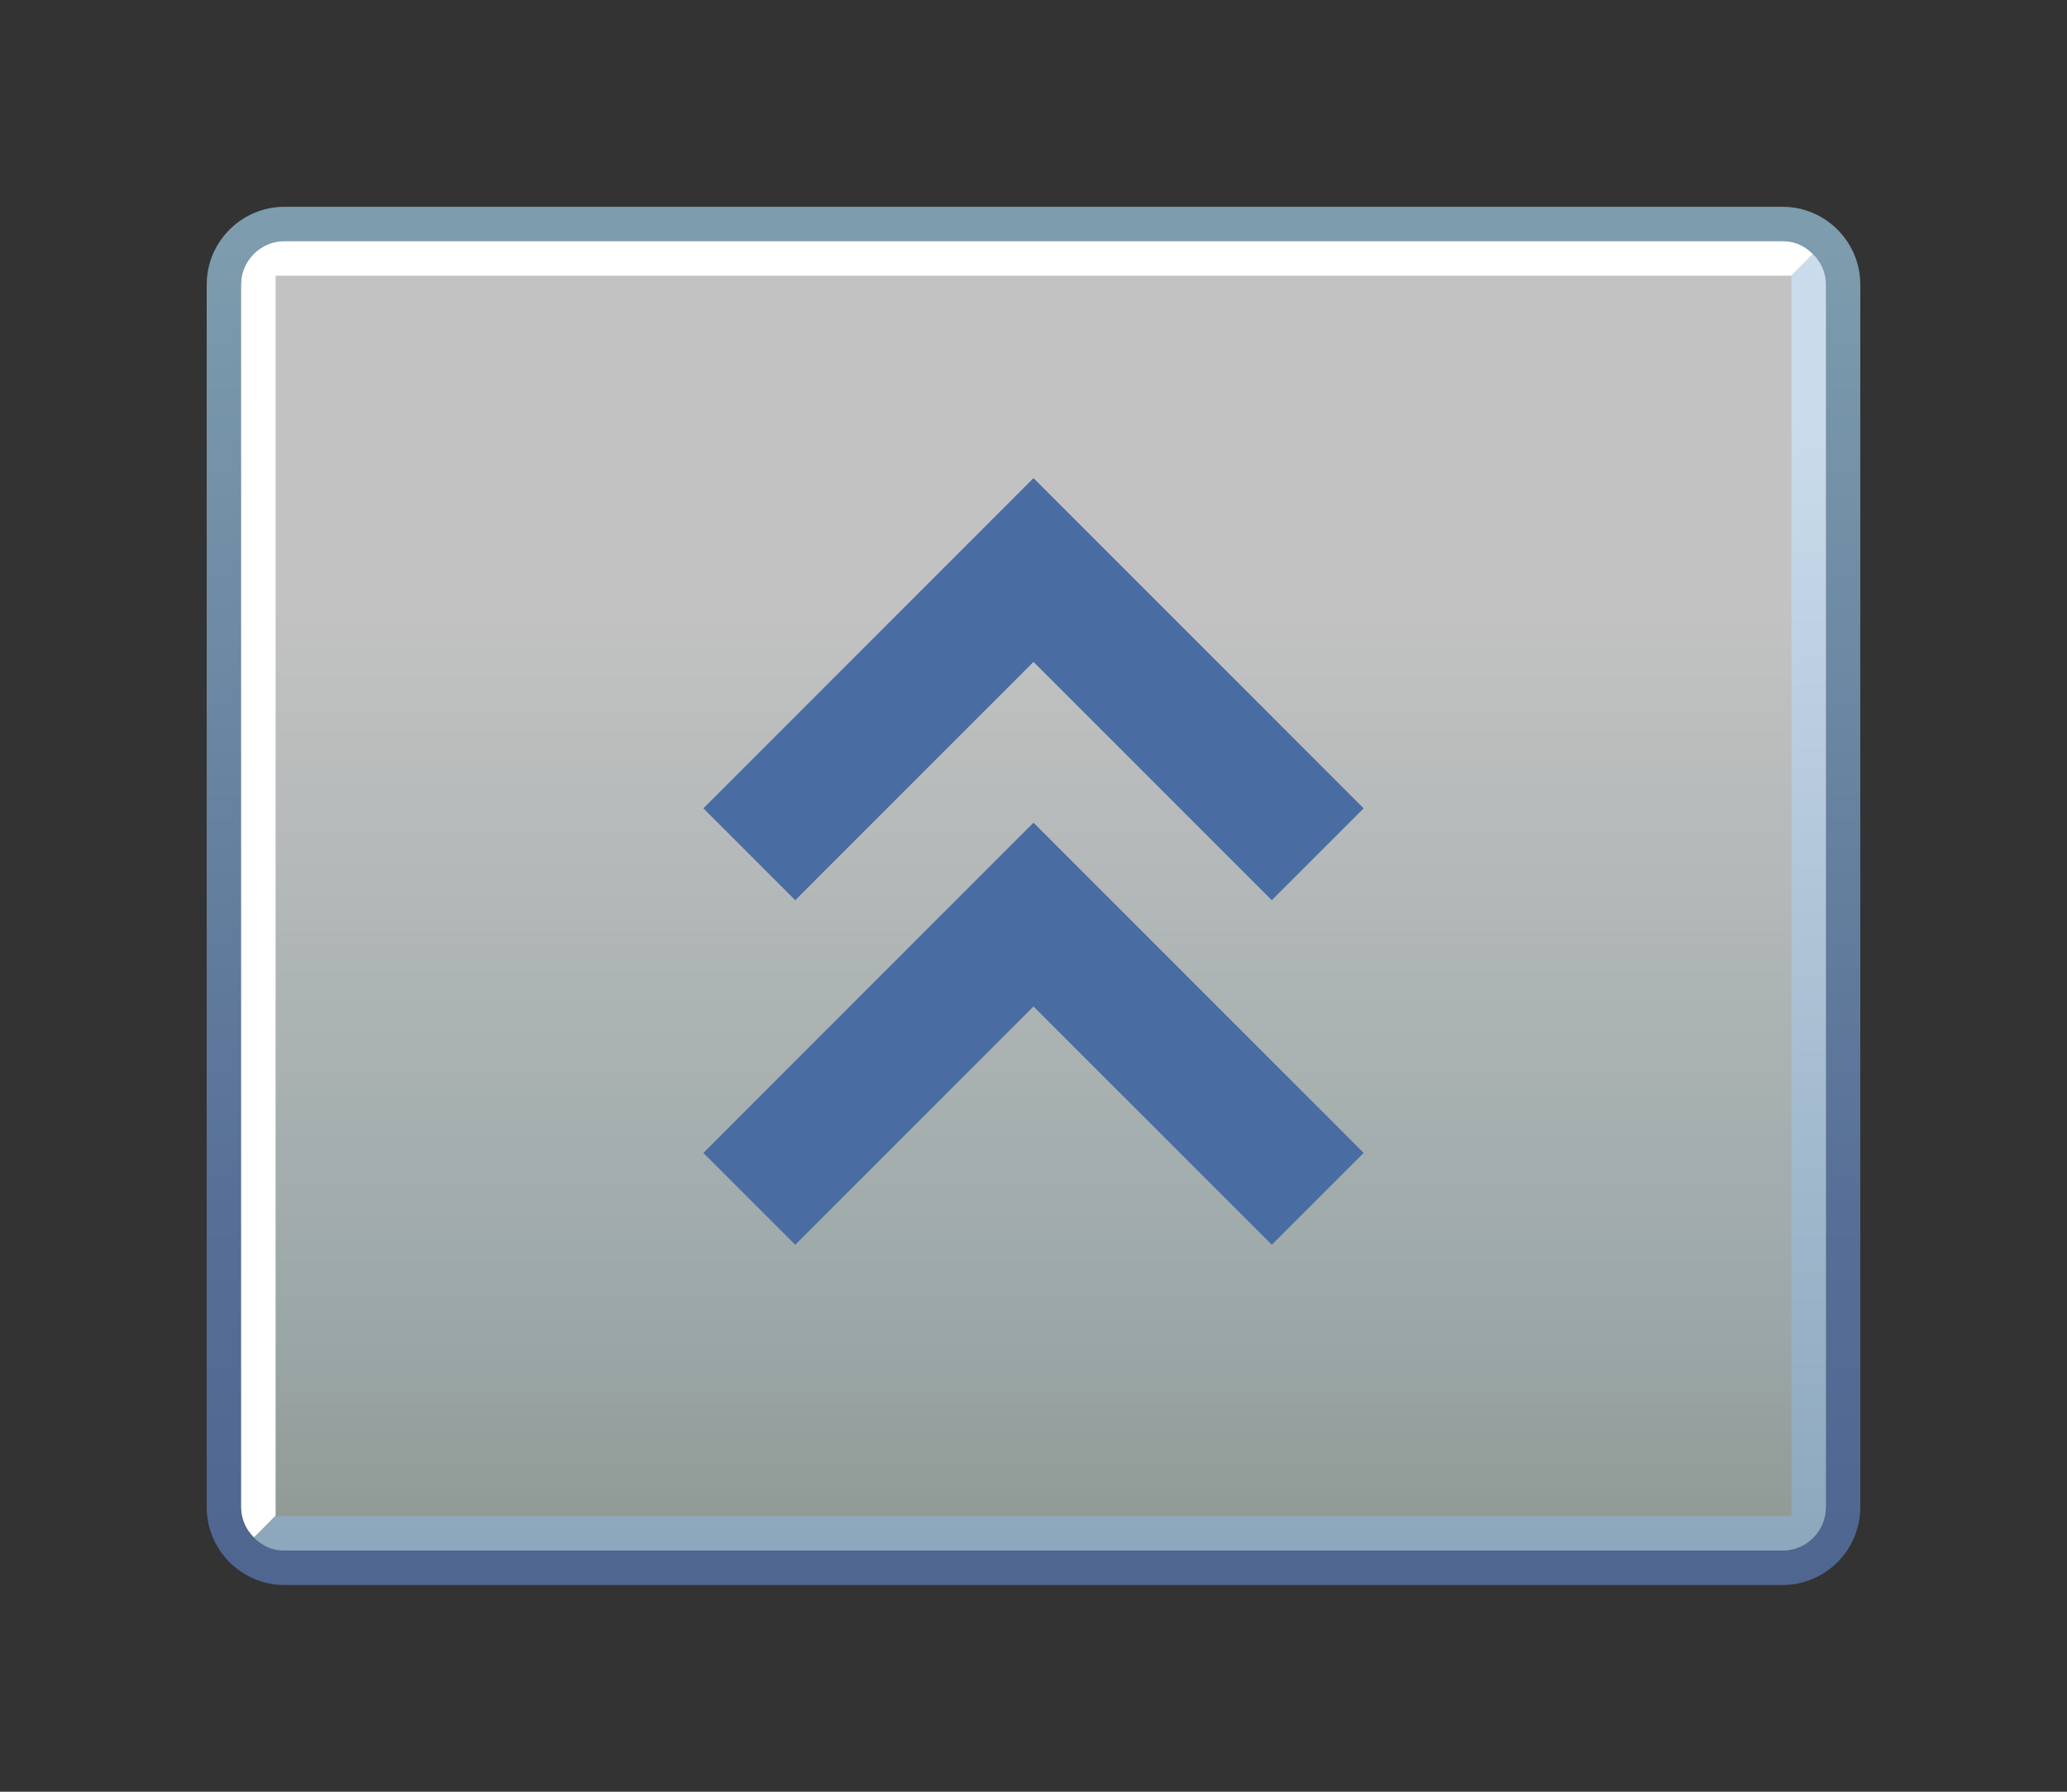 <?xml version="1.0" encoding="UTF-8"?>
<!DOCTYPE svg PUBLIC "-//W3C//DTD SVG 1.1 Tiny//EN" "http://www.w3.org/Graphics/SVG/1.1/DTD/svg11-tiny.dtd">
<svg width="60" height="52" viewBox="-0.393 0.104 60 52">
<rect x="-0.393" y="0.104" width="60" height="52" fill="#333333" stroke="none"/>
<linearGradient id="_4" gradientUnits="userSpaceOnUse" x1="29.61" y1="7.31" x2="29.61" y2="45.71">
<stop stop-color="#7D9CAD" offset="0"/>
<stop stop-color="#576F96" offset="0.73"/>
<stop stop-color="#4F6691" offset="1"/>
</linearGradient>
<path d="M51.348,6.105H7.867c-1.246,0-2.26,1.014-2.26,2.258v35.482c0,1.246,1.014,2.26,2.26,2.26h43.48 c1.246,0,2.26-1.014,2.26-2.26V8.363C53.607,7.119,52.594,6.105,51.348,6.105z M52.607,43.846c0,0.693-0.564,1.26-1.26,1.26 H7.867c-0.695,0-1.26-0.566-1.26-1.26V8.363c0-0.693,0.564-1.258,1.26-1.258h43.48c0.695,0,1.26,0.564,1.26,1.258V43.846z" fill="url(#_4)"/>
<g fill-opacity="0.7" stroke-opacity="0.7">
<linearGradient id="_5" gradientUnits="userSpaceOnUse" x1="29.61" y1="50.65" x2="29.61" y2="5.52">
<stop stop-color="#ADB5A8" offset="0.03"/>
<stop stop-color="#C7D9D9" offset="0.26"/>
<stop stop-color="#FFFFFF" offset="0.72"/>
</linearGradient>
<path d="M51.348,7.105H7.867c-0.695,0-1.26,0.564-1.26,1.258v35.482c0,0.693,0.564,1.26,1.26,1.26 h43.48c0.695,0,1.26-0.566,1.26-1.26V8.363C52.607,7.67,52.043,7.105,51.348,7.105z" fill="url(#_5)"/>
</g>
<path d="M52.227,7.482c-0.244-0.252-0.529-0.377-0.879-0.377H7.867c-0.695,0-1.26,0.564-1.26,1.258v35.482 c0,0.346,0.143,0.652,0.373,0.873c0.002,0.012,0.627-0.629,0.627-0.629V8.105h44L52.227,7.482z" fill="#FFFFFF"/>
<linearGradient id="_6" gradientUnits="userSpaceOnUse" x1="29.8" y1="12.24" x2="29.8" y2="51.71">
<stop stop-color="#CADCEC" offset="0"/>
<stop stop-color="#809CB3" offset="1"/>
</linearGradient>
<path d="M6.99,44.727c0.242,0.252,0.529,0.377,0.877,0.377H51.35c0.693,0,1.258-0.564,1.258-1.258V8.363 c0-0.346-0.143-0.652-0.371-0.873c-0.004-0.012-0.629,0.629-0.629,0.629s0,35.205,0,35.984c-0.738,0-43.998,0-43.998,0 L6.99,44.727z" fill="url(#_6)"/>
<path d="M20.024,23.564l2.667,2.666c0,0,5.041-5.041,6.916-6.916c1.875,1.875,6.917,6.916,6.917,6.916 l2.667-2.666l-9.584-9.584L20.024,23.564z" fill="#496DA2"/>
<path d="M20.024,33.564l2.667,2.666c0,0,5.041-5.041,6.916-6.916c1.875,1.875,6.917,6.916,6.917,6.916 l2.667-2.666l-9.584-9.584L20.024,33.564z" fill="#496DA2"/>
</svg>